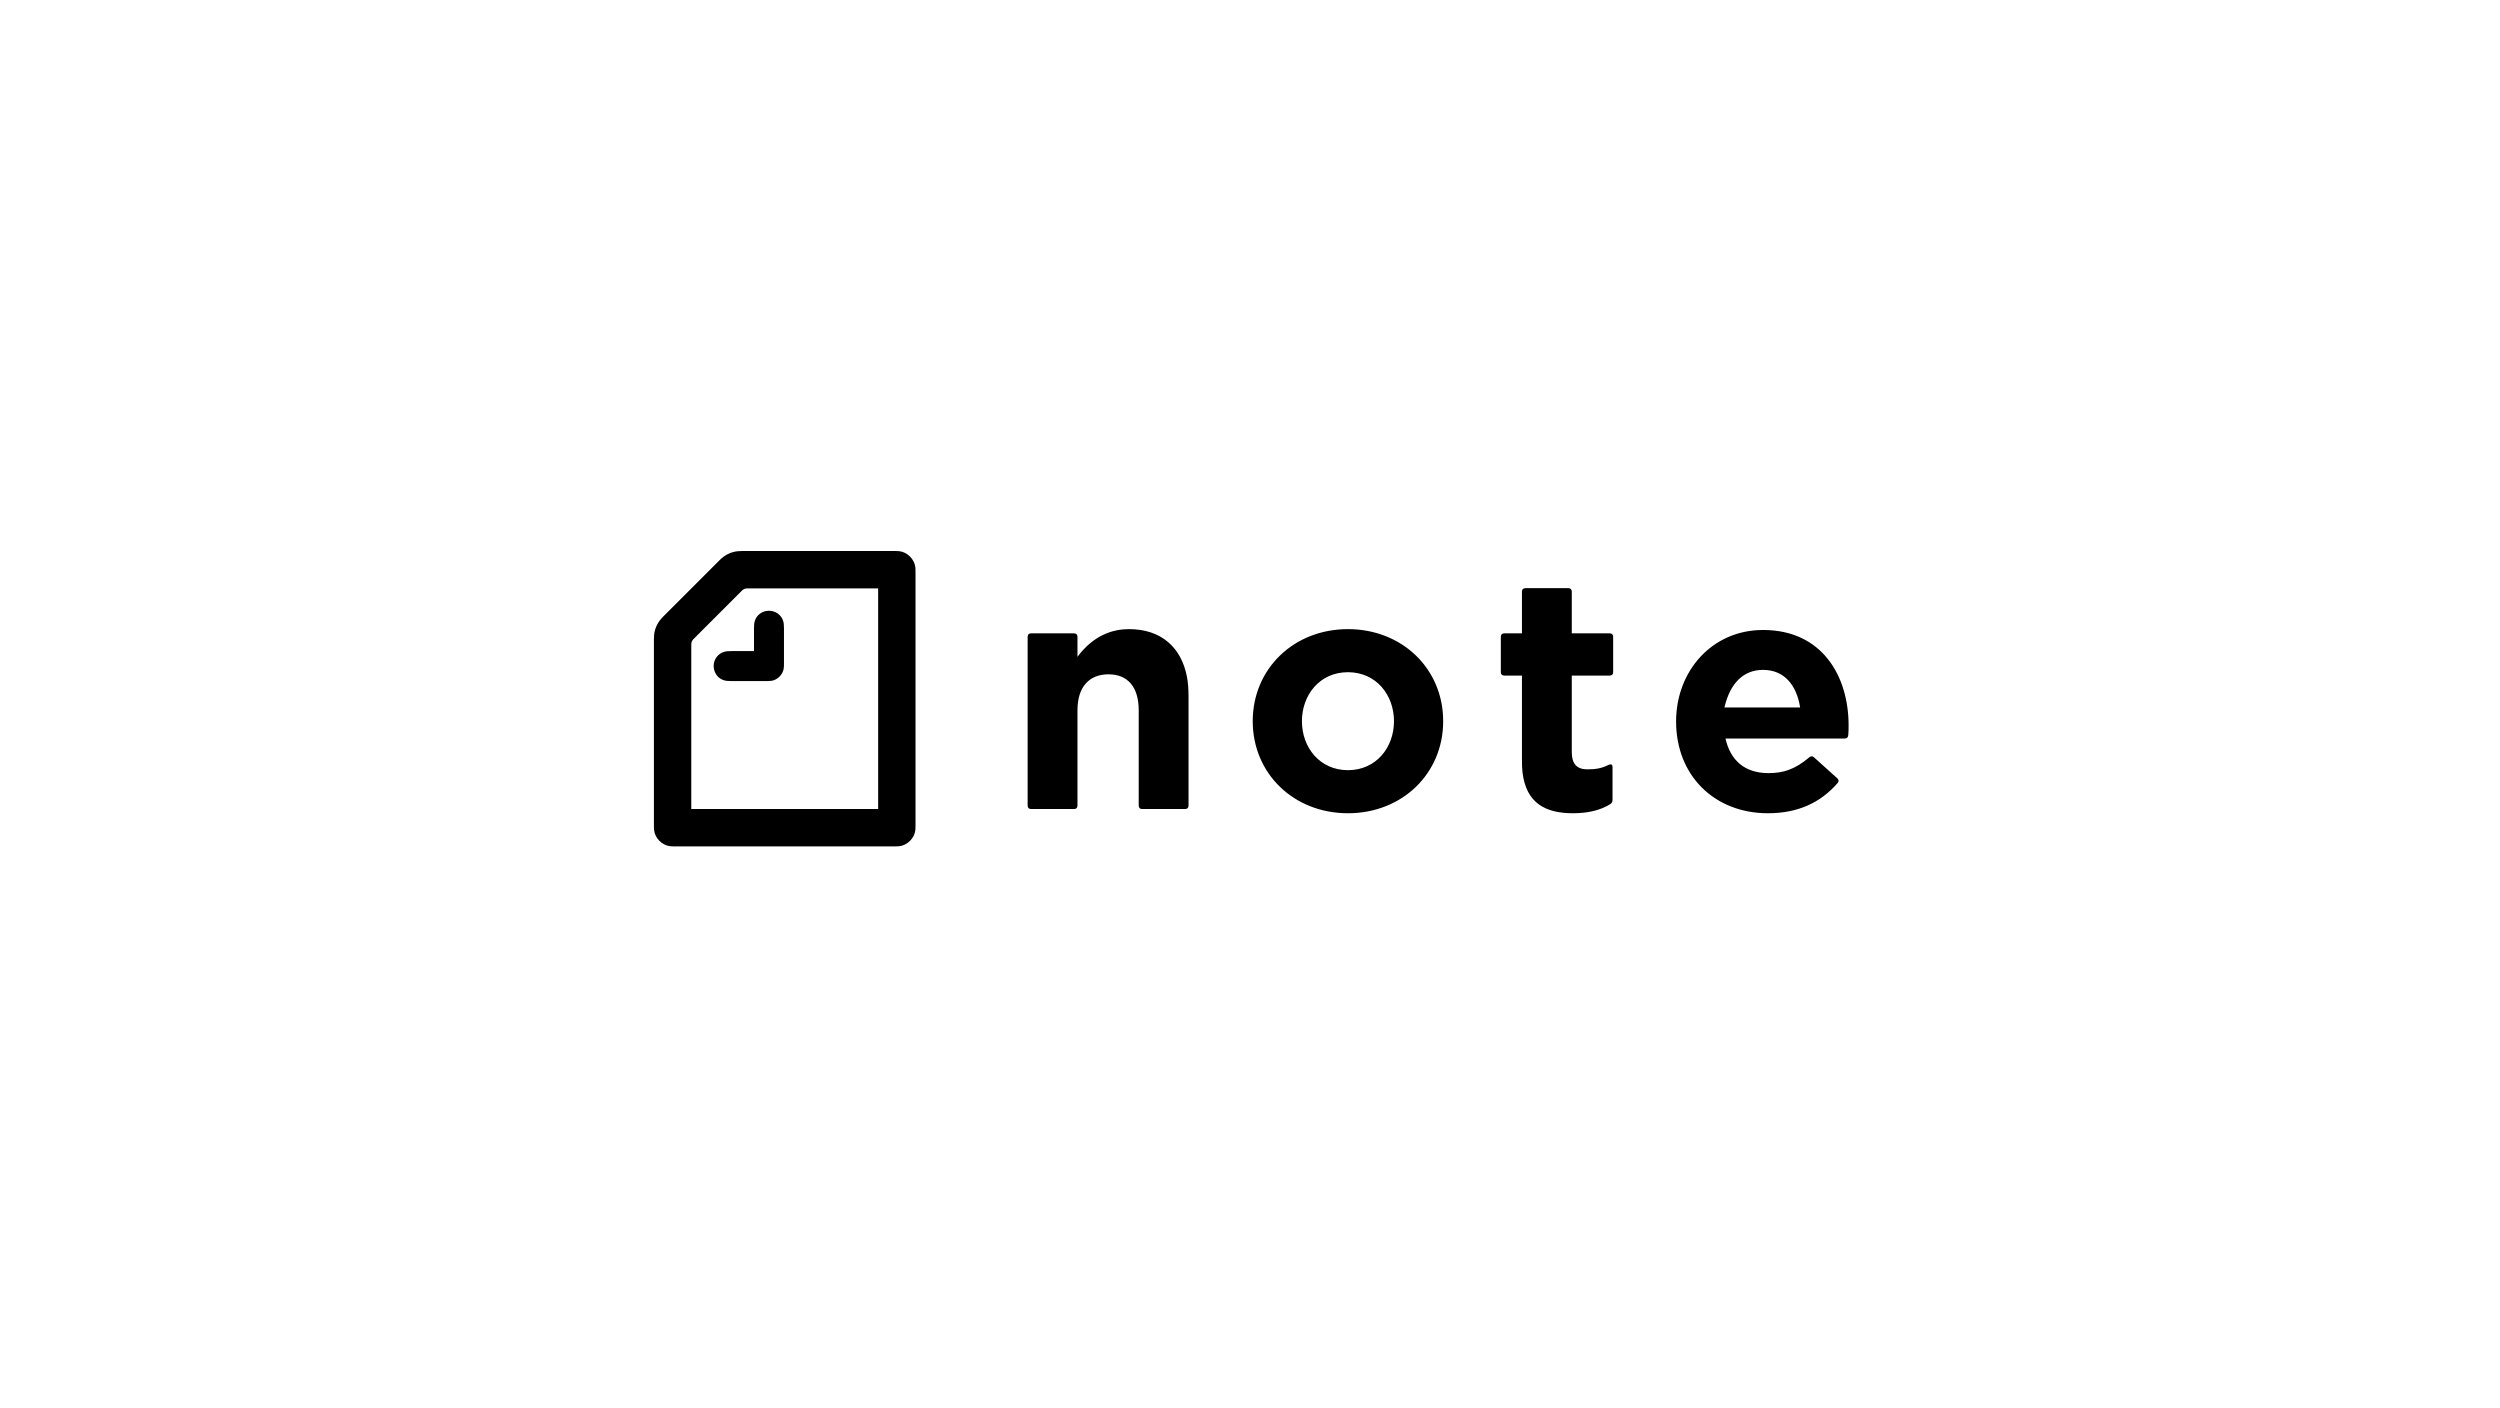 <?xml version="1.0" encoding="UTF-8"?>
<svg width="1000px" height="563px" viewBox="0 0 1000 563" version="1.1" xmlns="http://www.w3.org/2000/svg" xmlns:xlink="http://www.w3.org/1999/xlink">
    <title>black/logo</title>
    <g id="black/logo" stroke="none" stroke-width="1" fill="none" fill-rule="evenodd">
        <path d="M539.182,251.652 C560.888,251.652 577.272,267.529 577.272,288.475 C577.272,309.421 560.888,325.3 539.182,325.3 C517.475,325.3 501.092,309.421 501.092,288.475 C501.092,267.529 517.475,251.652 539.182,251.652 Z M705.23,251.99 C728.708,251.99 739.437,270.232 739.437,290.165 C739.437,291.474 739.437,292.741 739.308,294.05 C739.23,294.842 738.853,295.336 738.111,295.395 L737.957,295.401 L690.197,295.401 C692.139,304.058 697.797,309.252 707.426,309.252 C713.252,309.252 718.024,307.775 723.727,302.918 C724.279,302.446 724.868,302.378 725.457,302.817 L725.584,302.918 L734.875,311.28 C735.508,311.828 735.636,312.547 735.046,313.223 C728.076,321.203 718.996,325.3 707.172,325.3 C685.889,325.3 670.434,310.351 670.434,288.561 C670.434,268.544 684.705,251.99 705.23,251.99 Z M627.359,235.266 C628.203,235.266 628.709,235.773 628.709,236.617 L628.709,253.34 L643.911,253.34 C644.755,253.34 645.262,253.847 645.262,254.693 L645.262,268.882 C645.262,269.726 644.755,270.232 643.911,270.232 L628.709,270.232 L628.709,300.891 C628.709,305.536 630.779,307.733 634.874,307.733 C637.915,307.733 640.406,307.479 643.405,305.959 C644.334,305.494 645.01,305.79 645.01,306.72 L645.01,319.979 C645.01,320.655 644.755,321.247 644.08,321.668 C640.406,323.95 635.55,325.3 629.216,325.3 C618.278,325.3 610.467,321.372 608.987,308.873 C608.829,307.527 608.784,305.735 608.779,303.394 L608.778,270.232 L601.682,270.232 C600.838,270.232 600.331,269.726 600.331,268.882 L600.331,254.693 C600.331,253.847 600.838,253.34 601.682,253.34 L608.778,253.34 L608.778,236.617 C608.778,235.773 609.285,235.266 610.129,235.266 L627.359,235.266 Z M451.599,251.652 C464.308,251.652 472.501,258.788 474.783,270.739 C475.204,272.936 475.415,275.553 475.415,278.89 L475.415,322.26 C475.415,323.104 474.908,323.612 474.064,323.612 L456.834,323.612 C455.99,323.612 455.484,323.104 455.484,322.26 L455.484,284.084 C455.484,274.709 451.005,269.726 443.406,269.726 C435.803,269.726 430.989,274.624 430.989,284.084 L430.989,322.26 C430.989,323.104 430.484,323.612 429.638,323.612 L412.408,323.612 C411.564,323.612 411.056,323.104 411.056,322.26 L411.056,254.693 C411.056,253.847 411.564,253.34 412.408,253.34 L429.638,253.34 C430.484,253.34 430.989,253.847 430.989,254.693 L430.989,262.715 C437.618,253.847 445.346,251.652 451.599,251.652 Z M539.182,268.88 C527.865,268.88 520.77,278.002 520.77,288.475 C520.77,298.948 527.865,308.071 539.182,308.071 C550.501,308.071 557.593,298.948 557.593,288.475 C557.593,278.002 550.501,268.88 539.182,268.88 Z M705.23,267.952 C697.288,267.952 692.131,273.355 689.877,282.552 L689.773,282.985 L720.052,282.985 C718.658,274.203 713.846,267.952 705.23,267.952 Z" id="Shape" fill="#000000"></path>
        <path d="M306.496,272.428 L292.559,272.428 C290.912,272.428 290.364,272.342 289.518,272.09 C287.24,271.415 285.464,269.135 285.464,266.432 C285.464,263.729 287.24,261.448 289.518,260.773 C290.364,260.519 290.912,260.436 292.559,260.436 L301.596,260.436 L301.596,251.399 C301.596,249.75 301.681,249.202 301.936,248.358 C302.611,246.034 304.891,244.302 307.592,244.302 C310.295,244.302 312.577,246.076 313.253,248.358 C313.505,249.202 313.59,249.75 313.59,251.399 L313.59,265.333 C313.59,266.177 313.59,267.024 313.421,267.782 C312.957,269.896 311.056,271.794 308.945,272.259 C308.186,272.428 307.34,272.428 306.496,272.428 L306.496,272.428 Z M351.259,323.611 L276.513,323.611 L276.513,257.774 C276.513,256.93 276.809,256.213 277.399,255.621 L296.783,236.236 C297.373,235.646 298.092,235.351 298.936,235.351 L351.259,235.351 L351.259,323.611 Z M265.196,246.711 C263.21,248.695 261.903,251.188 261.646,253.975 C261.605,254.439 261.563,255.115 261.563,255.79 L261.563,330.241 C261.563,331.212 261.605,331.718 261.646,332.1 C261.986,335.266 264.856,338.138 268.024,338.475 C268.405,338.517 268.912,338.561 269.883,338.561 L357.889,338.561 C358.86,338.561 359.367,338.517 359.748,338.475 C362.914,338.138 365.786,335.266 366.124,332.1 C366.168,331.718 366.207,331.212 366.207,330.241 L366.207,228.721 C366.207,227.75 366.168,227.243 366.124,226.862 C365.786,223.696 362.914,220.824 359.748,220.486 C359.367,220.445 358.86,220.401 357.889,220.401 L296.952,220.401 C296.277,220.401 295.6,220.445 295.137,220.486 C292.348,220.738 289.858,222.047 287.872,224.034 L265.196,246.711 Z" id="Shape" fill="#000000"></path>
    </g>
</svg>